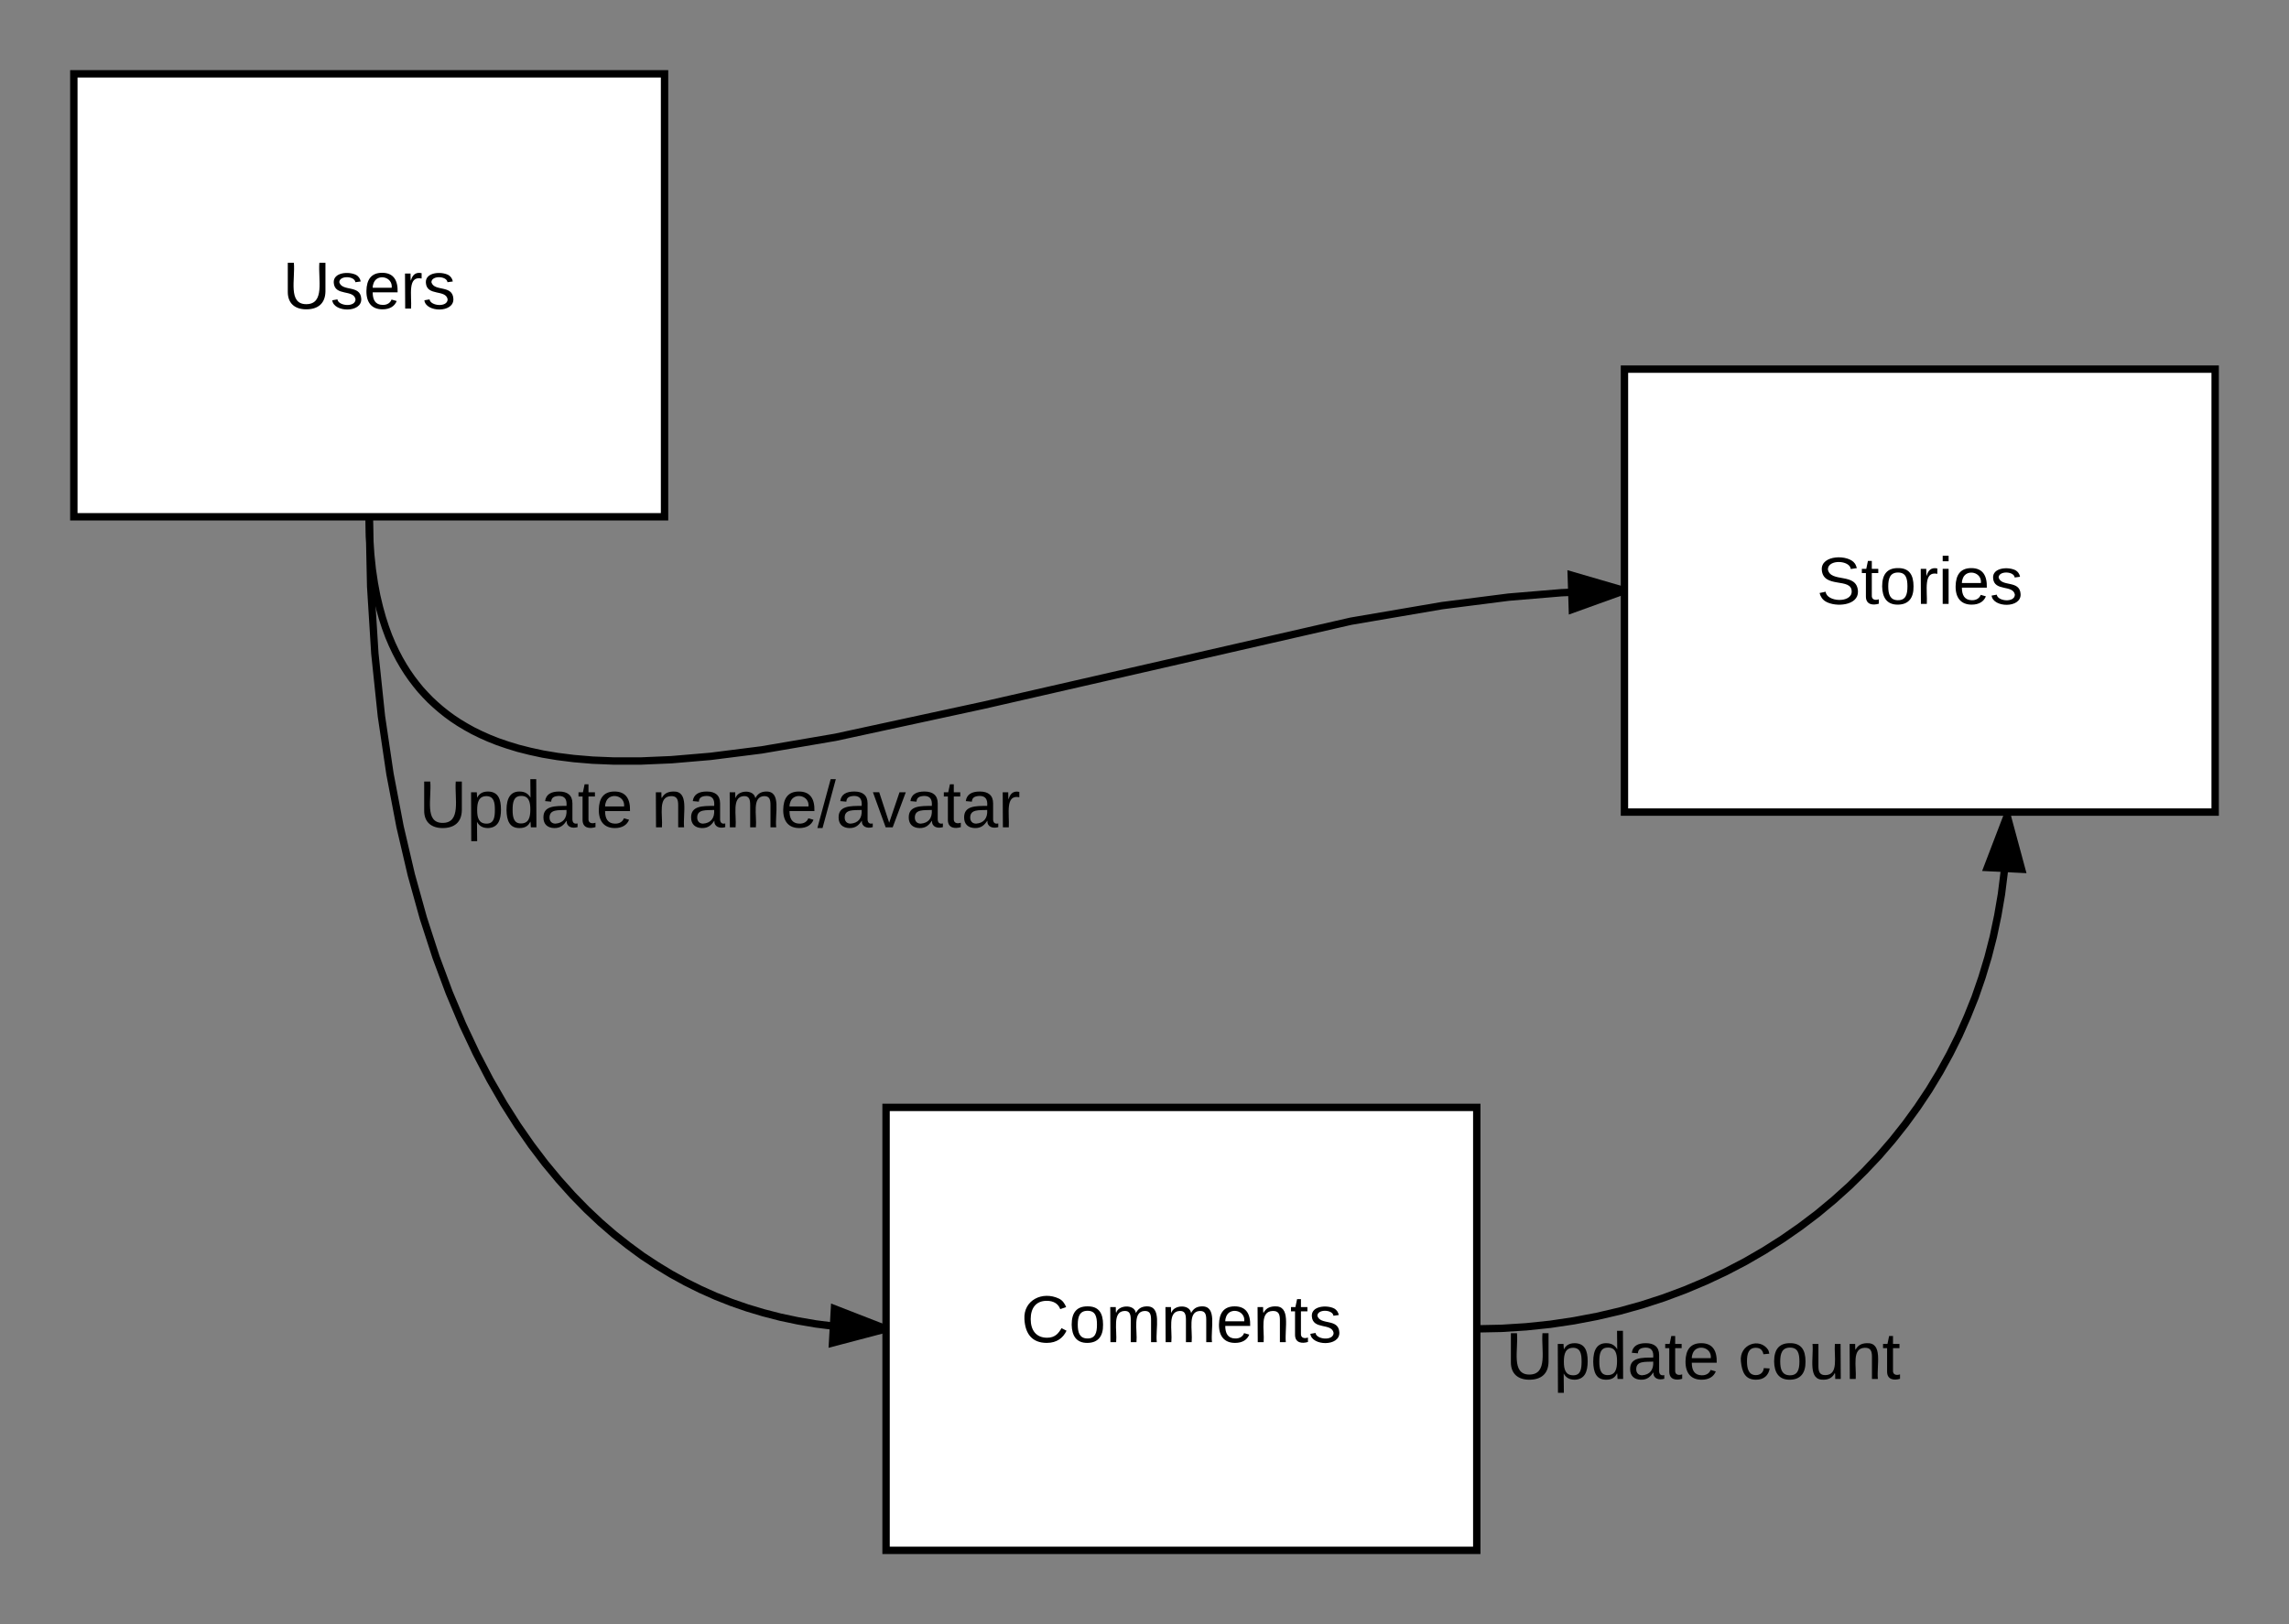 <svg xmlns="http://www.w3.org/2000/svg" xmlns:xlink="http://www.w3.org/1999/xlink" width="620" height="440"><rect width="100%" height="100%" fill="#808080" stroke="none"/><g transform="translate(-360 -140)"><path d="M380 160h160v120H380z" stroke="#000" stroke-width="2" fill="#fff"/><use xlink:href="#a" transform="matrix(1,0,0,1,385,165) translate(51.55 58.6)"/><path d="M800 240h160v120H800z" stroke="#000" stroke-width="2" fill="#fff"/><use xlink:href="#b" transform="matrix(1,0,0,1,805,245) translate(47.05 58.6)"/><path d="M600 440h160v120H600z" stroke="#000" stroke-width="2" fill="#fff"/><use xlink:href="#c" transform="matrix(1,0,0,1,605,445) translate(31.575 58.6)"/><path d="M460 280l.4 18.9 1.13 18.1 1.78 17 2.32 15.66 2.73 14.3 3.04 13 3.27 11.76 3.44 10.6 3.57 9.6 3.64 8.64 3.7 7.84 3.7 7.1 3.73 6.47 3.73 5.88 3.74 5.38 3.73 4.92 3.74 4.5 3.73 4.16 3.74 3.83 3.75 3.53 3.76 3.25 3.8 3 3.8 2.8 3.87 2.55 3.9 2.37 3.97 2.18 4.03 2 4.1 1.83 4.2 1.66 4.32 1.5 4.44 1.33 4.56 1.18 4.73 1 4.9.84 5.12.65 5.35.44 5.62.23 2.9.03" stroke="#000" stroke-width="2" fill="none"/><path d="M459 280.02V280h1.15zM600 500l-14.5 3.82.52-9.26z"/><path d="M600 498.93v2.1l-15.58 4.1.68-12zm-13.43 3.57l10.2-2.68-9.83-3.83z"/><path d="M760 500l6.75-.14 6.64-.42 6.5-.68 6.4-.95 6.3-1.2 6.14-1.43 6.03-1.68 5.9-1.92 5.73-2.14 5.6-2.36 5.46-2.56 5.3-2.77 5.13-2.97 4.96-3.15 4.8-3.34 4.62-3.5 4.45-3.7 4.26-3.83 4.06-4 3.9-4.13 3.68-4.27 3.5-4.42 3.3-4.54 3.1-4.65 2.9-4.8 2.7-4.9 2.5-5.02 2.27-5.13 2.1-5.24 1.85-5.36 1.65-5.46 1.43-5.57 1.2-5.7 1-5.8.74-5.92.5-6.04.26-6.17.04-3.13" stroke="#000" stroke-width="2" fill="none"/><path d="M760.05 501H760v-1.05zM907.57 375.48l-9.26-.47 5.37-14z"/><path d="M908.9 376.55l-12.02-.6 6.1-15.95h1.45zm-9.17-2.47l6.5.34-2.73-10.2z"/><use xlink:href="#d" transform="matrix(1,0,0,1,767.84,499.175) translate(0 14.4)"/><use xlink:href="#e" transform="matrix(1,0,0,1,767.84,499.175) translate(62.95 14.4)"/><path d="M460 280l.1 5.36.3 4.72.44 4.2.56 3.75.64 3.4.73 3.07.78 2.82.84 2.6.88 2.4.94 2.22.98 2.08 1.02 1.95 1.06 1.83 1.1 1.74 1.14 1.64 1.2 1.57 1.22 1.5 1.3 1.42 1.33 1.37 1.4 1.3 1.48 1.28 1.54 1.23 1.62 1.18 1.72 1.14 1.83 1.1 1.94 1.08 2.1 1.03 2.24 1 2.42.96 2.63.9 2.87.88 3.17.8 3.5.76 3.95.66 4.44.56 5.1.43 5.9.24h6.98l8.45-.36 10.56-.9 13.86-1.75 20-3.42 40.2-8.7 99.44-22.75 24.7-4.22 18.03-2.3 14.3-1.2 11.8-.5L800 300" stroke="#000" stroke-width="2" fill="none"/><path d="M459 280.07V280h1.06zM800 300l-14.1 5.08-.3-9.26z"/><path d="M800 298.96v2.1l-15.07 5.43-.38-12.03zm-13.16 4.7l9.93-3.56-10.13-2.94z"/><use xlink:href="#d" transform="matrix(1,0,0,1,473.494,349.727) translate(0 14.4)"/><use xlink:href="#f" transform="matrix(1,0,0,1,473.494,349.727) translate(62.95 14.4)"/><defs><path d="M232-93c-1 65-40 97-104 97C67 4 28-28 28-90v-158h33c8 89-33 224 67 224 102 0 64-133 71-224h33v155" id="g"/><path d="M135-143c-3-34-86-38-87 0 15 53 115 12 119 90S17 21 10-45l28-5c4 36 97 45 98 0-10-56-113-15-118-90-4-57 82-63 122-42 12 7 21 19 24 35" id="h"/><path d="M100-194c63 0 86 42 84 106H49c0 40 14 67 53 68 26 1 43-12 49-29l28 8c-11 28-37 45-77 45C44 4 14-33 15-96c1-61 26-98 85-98zm52 81c6-60-76-77-97-28-3 7-6 17-6 28h103" id="i"/><path d="M114-163C36-179 61-72 57 0H25l-1-190h30c1 12-1 29 2 39 6-27 23-49 58-41v29" id="j"/><g id="a"><use transform="matrix(0.05,0,0,0.05,0,0)" xlink:href="#g"/><use transform="matrix(0.05,0,0,0.05,12.95,0)" xlink:href="#h"/><use transform="matrix(0.05,0,0,0.05,21.95,0)" xlink:href="#i"/><use transform="matrix(0.05,0,0,0.05,31.95,0)" xlink:href="#j"/><use transform="matrix(0.05,0,0,0.05,37.9,0)" xlink:href="#h"/></g><path d="M185-189c-5-48-123-54-124 2 14 75 158 14 163 119 3 78-121 87-175 55-17-10-28-26-33-46l33-7c5 56 141 63 141-1 0-78-155-14-162-118-5-82 145-84 179-34 5 7 8 16 11 25" id="k"/><path d="M59-47c-2 24 18 29 38 22v24C64 9 27 4 27-40v-127H5v-23h24l9-43h21v43h35v23H59v120" id="l"/><path d="M100-194c62-1 85 37 85 99 1 63-27 99-86 99S16-35 15-95c0-66 28-99 85-99zM99-20c44 1 53-31 53-75 0-43-8-75-51-75s-53 32-53 75 10 74 51 75" id="m"/><path d="M24-231v-30h32v30H24zM24 0v-190h32V0H24" id="n"/><g id="b"><use transform="matrix(0.05,0,0,0.05,0,0)" xlink:href="#k"/><use transform="matrix(0.05,0,0,0.05,12,0)" xlink:href="#l"/><use transform="matrix(0.05,0,0,0.05,17,0)" xlink:href="#m"/><use transform="matrix(0.05,0,0,0.05,27,0)" xlink:href="#j"/><use transform="matrix(0.05,0,0,0.05,32.95,0)" xlink:href="#n"/><use transform="matrix(0.05,0,0,0.05,36.9,0)" xlink:href="#i"/><use transform="matrix(0.05,0,0,0.05,46.9,0)" xlink:href="#h"/></g><path d="M212-179c-10-28-35-45-73-45-59 0-87 40-87 99 0 60 29 101 89 101 43 0 62-24 78-52l27 14C228-24 195 4 139 4 59 4 22-46 18-125c-6-104 99-153 187-111 19 9 31 26 39 46" id="o"/><path d="M210-169c-67 3-38 105-44 169h-31v-121c0-29-5-50-35-48C34-165 62-65 56 0H25l-1-190h30c1 10-1 24 2 32 10-44 99-50 107 0 11-21 27-35 58-36 85-2 47 119 55 194h-31v-121c0-29-5-49-35-48" id="p"/><path d="M117-194c89-4 53 116 60 194h-32v-121c0-31-8-49-39-48C34-167 62-67 57 0H25l-1-190h30c1 10-1 24 2 32 11-22 29-35 61-36" id="q"/><g id="c"><use transform="matrix(0.05,0,0,0.05,0,0)" xlink:href="#o"/><use transform="matrix(0.05,0,0,0.05,12.95,0)" xlink:href="#m"/><use transform="matrix(0.05,0,0,0.05,22.95,0)" xlink:href="#p"/><use transform="matrix(0.05,0,0,0.05,37.9,0)" xlink:href="#p"/><use transform="matrix(0.05,0,0,0.05,52.85,0)" xlink:href="#i"/><use transform="matrix(0.05,0,0,0.05,62.85,0)" xlink:href="#q"/><use transform="matrix(0.05,0,0,0.05,72.85,0)" xlink:href="#l"/><use transform="matrix(0.05,0,0,0.05,77.85,0)" xlink:href="#h"/></g><path d="M115-194c55 1 70 41 70 98S169 2 115 4C84 4 66-9 55-30l1 105H24l-1-265h31l2 30c10-21 28-34 59-34zm-8 174c40 0 45-34 45-75s-6-73-45-74c-42 0-51 32-51 76 0 43 10 73 51 73" id="r"/><path d="M85-194c31 0 48 13 60 33l-1-100h32l1 261h-30c-2-10 0-23-3-31C134-8 116 4 85 4 32 4 16-35 15-94c0-66 23-100 70-100zm9 24c-40 0-46 34-46 75 0 40 6 74 45 74 42 0 51-32 51-76 0-42-9-74-50-73" id="s"/><path d="M141-36C126-15 110 5 73 4 37 3 15-17 15-53c-1-64 63-63 125-63 3-35-9-54-41-54-24 1-41 7-42 31l-33-3c5-37 33-52 76-52 45 0 72 20 72 64v82c-1 20 7 32 28 27v20c-31 9-61-2-59-35zM48-53c0 20 12 33 32 33 41-3 63-29 60-74-43 2-92-5-92 41" id="t"/><g id="d"><use transform="matrix(0.05,0,0,0.05,0,0)" xlink:href="#g"/><use transform="matrix(0.05,0,0,0.05,12.95,0)" xlink:href="#r"/><use transform="matrix(0.05,0,0,0.05,22.95,0)" xlink:href="#s"/><use transform="matrix(0.05,0,0,0.05,32.95,0)" xlink:href="#t"/><use transform="matrix(0.05,0,0,0.05,42.95,0)" xlink:href="#l"/><use transform="matrix(0.05,0,0,0.05,47.95,0)" xlink:href="#i"/></g><path d="M96-169c-40 0-48 33-48 73s9 75 48 75c24 0 41-14 43-38l32 2c-6 37-31 61-74 61-59 0-76-41-82-99-10-93 101-131 147-64 4 7 5 14 7 22l-32 3c-4-21-16-35-41-35" id="u"/><path d="M84 4C-5 8 30-112 23-190h32v120c0 31 7 50 39 49 72-2 45-101 50-169h31l1 190h-30c-1-10 1-25-2-33-11 22-28 36-60 37" id="v"/><g id="e"><use transform="matrix(0.05,0,0,0.05,0,0)" xlink:href="#u"/><use transform="matrix(0.05,0,0,0.05,9,0)" xlink:href="#m"/><use transform="matrix(0.05,0,0,0.05,19,0)" xlink:href="#v"/><use transform="matrix(0.05,0,0,0.05,29,0)" xlink:href="#q"/><use transform="matrix(0.05,0,0,0.05,39,0)" xlink:href="#l"/></g><path d="M0 4l72-265h28L28 4H0" id="w"/><path d="M108 0H70L1-190h34L89-25l56-165h34" id="x"/><g id="f"><use transform="matrix(0.05,0,0,0.05,0,0)" xlink:href="#q"/><use transform="matrix(0.05,0,0,0.05,10,0)" xlink:href="#t"/><use transform="matrix(0.05,0,0,0.05,20,0)" xlink:href="#p"/><use transform="matrix(0.05,0,0,0.05,34.95,0)" xlink:href="#i"/><use transform="matrix(0.05,0,0,0.05,44.95,0)" xlink:href="#w"/><use transform="matrix(0.05,0,0,0.05,49.95,0)" xlink:href="#t"/><use transform="matrix(0.05,0,0,0.05,59.95,0)" xlink:href="#x"/><use transform="matrix(0.05,0,0,0.05,68.95,0)" xlink:href="#t"/><use transform="matrix(0.05,0,0,0.05,78.95,0)" xlink:href="#l"/><use transform="matrix(0.05,0,0,0.05,83.95,0)" xlink:href="#t"/><use transform="matrix(0.05,0,0,0.05,93.95,0)" xlink:href="#j"/></g></defs></g></svg>